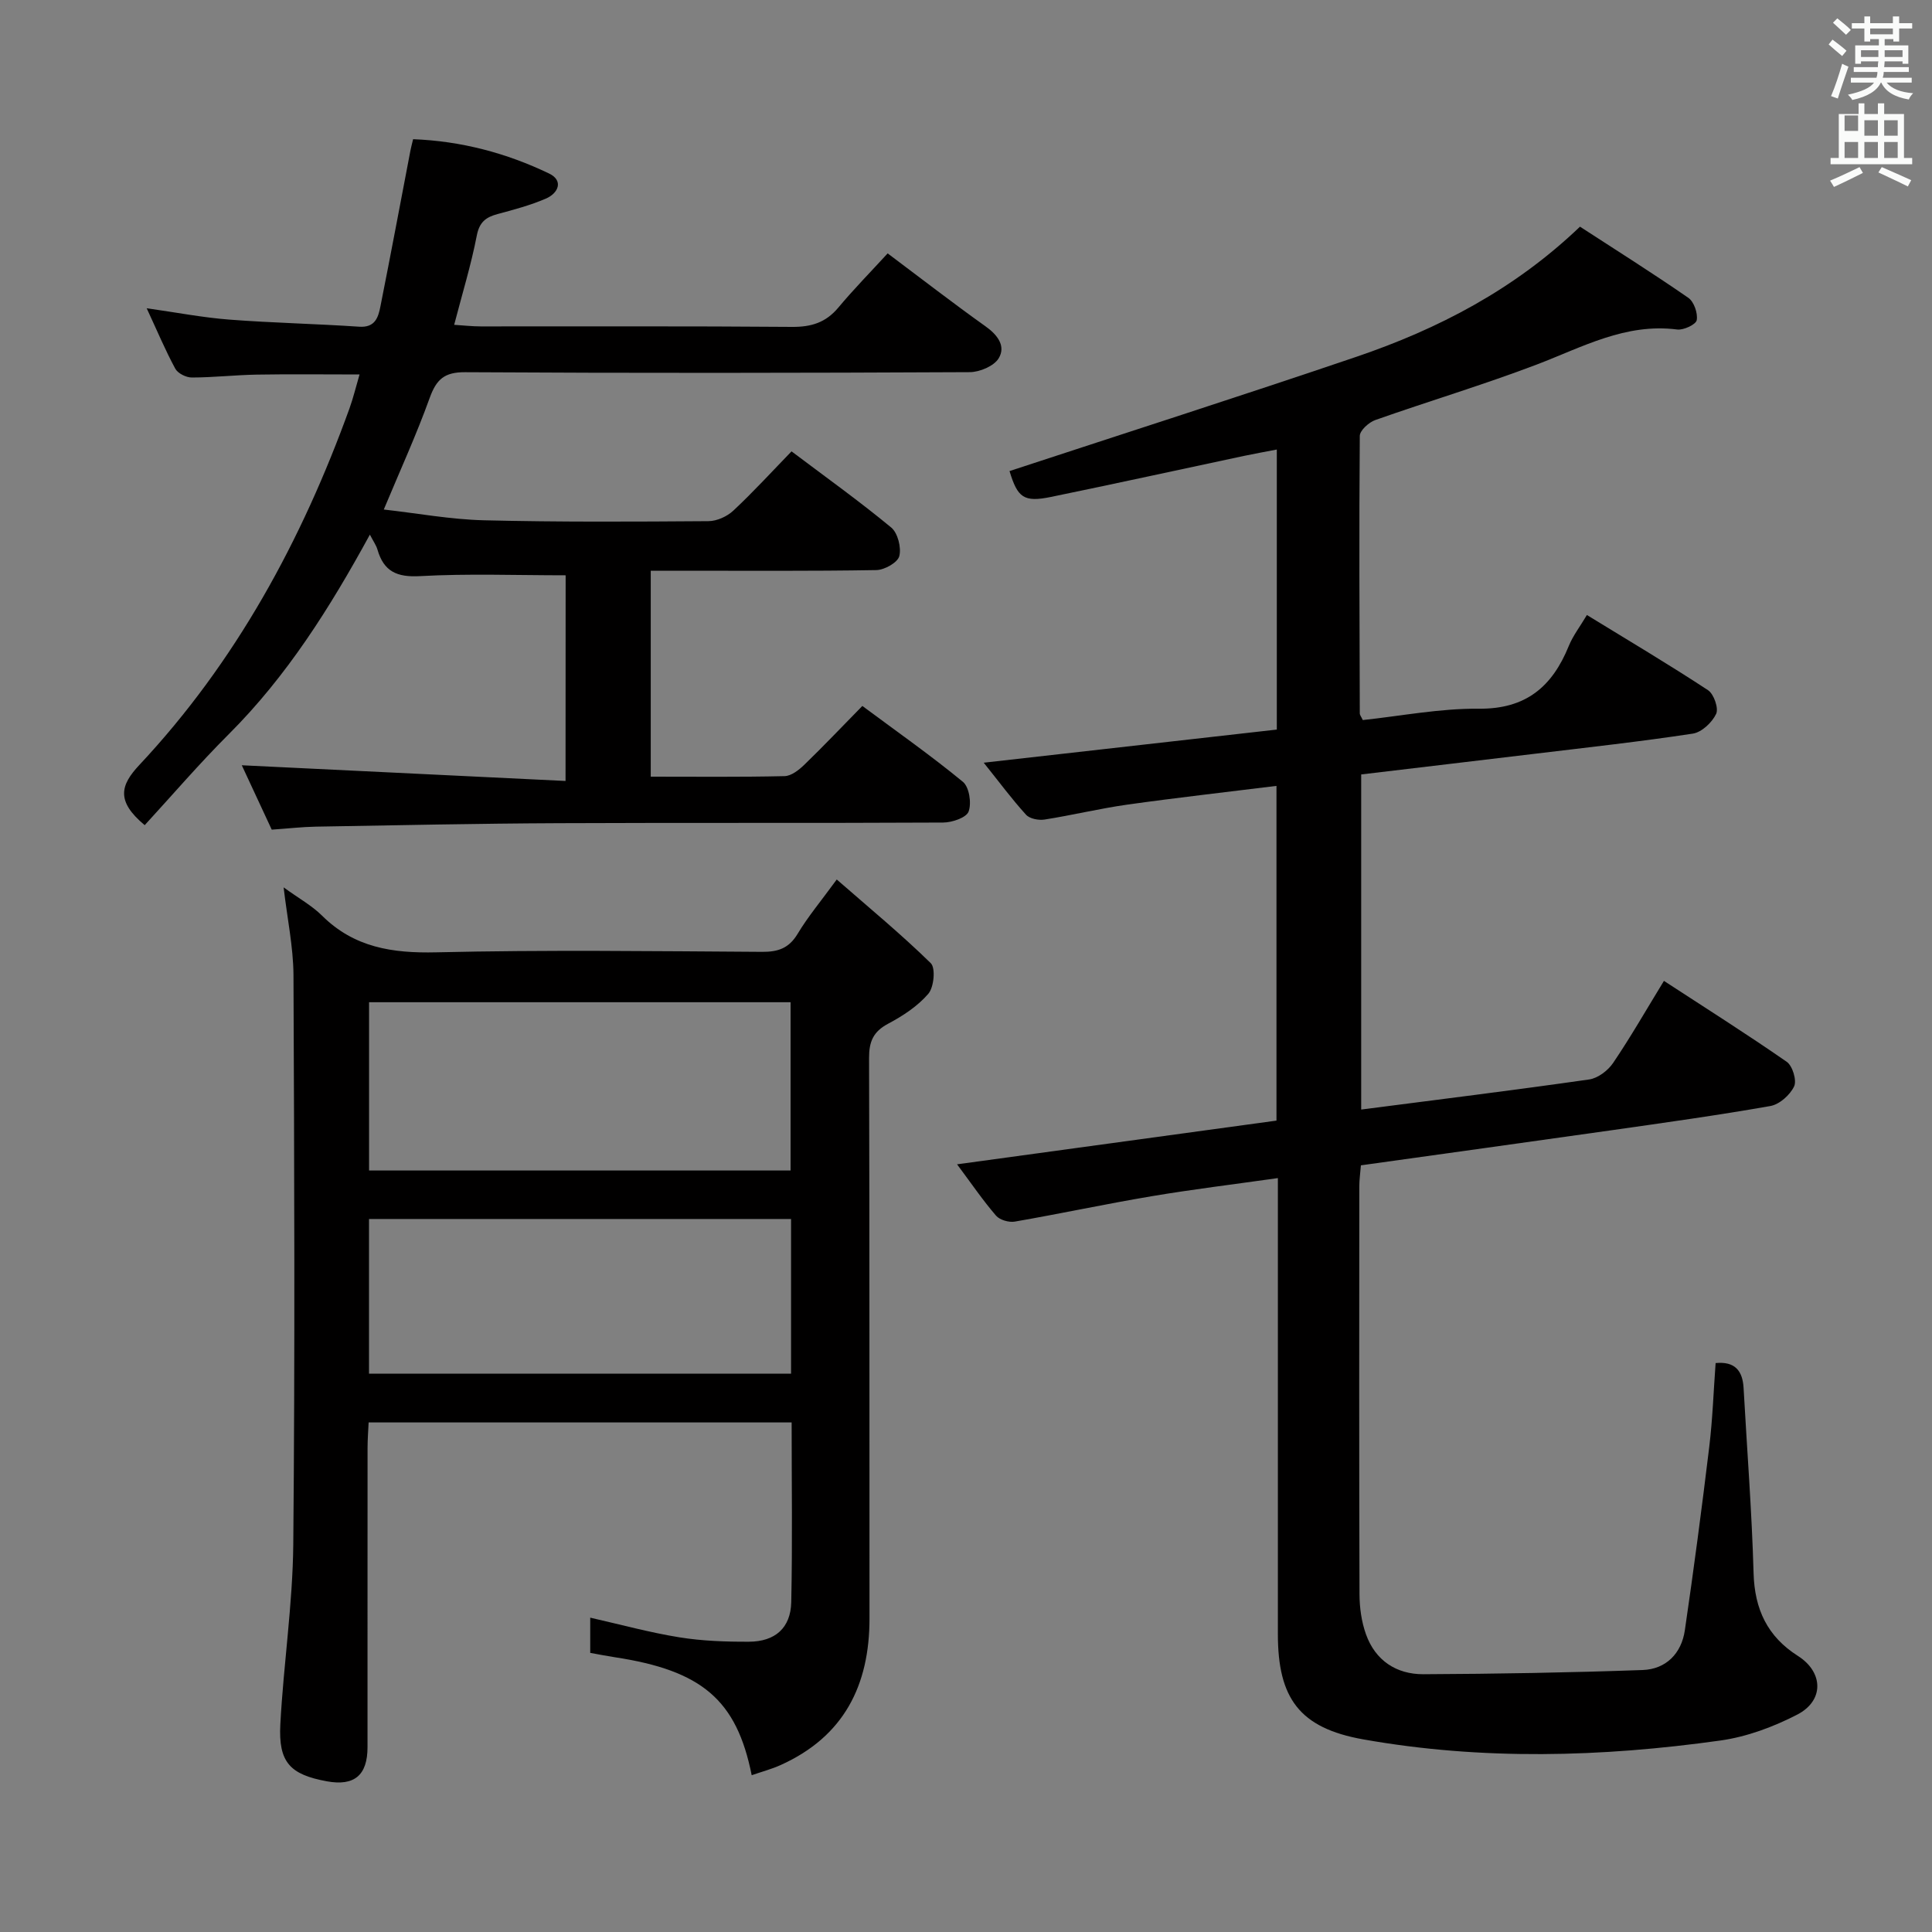 <svg enable-background="new 0 0 400 400" viewBox="0 0 400 400" xmlns="http://www.w3.org/2000/svg"><rect x="0" y="0" width="400" height="400" fill="#808080" stroke="none"/><path d="m378.6 9.2.8-1c.9.7 1.9 1.4 2.9 2.3l-.9 1.1c-1.1-.9-2-1.7-2.8-2.4zm.5 10.7c.9-2.1 1.6-4.3 2.3-6.7.4.2.8.4 1.3.6-.7 2.1-1.5 4.3-2.2 6.6zm.4-15.2.9-.9c1 .8 2 1.6 2.8 2.4l-1 1c-1-.9-1.9-1.8-2.7-2.5zm12.5-1.3h1.2v1.4h2.7v1.1h-2.7v2.7h-1.2v-.5h-1.8v1.3h4.9v3.8h-1.2v-.5h-3.7c0 .4-.1.9-.1 1.2h5.1v1h-5.2c0 .5-.1.9-.2 1.2h6v1h-5.2c1.1 1.3 2.9 2 5.5 2.2-.4.4-.7.8-.9 1.3-2.9-.5-4.8-1.6-5.7-3.5h-.1c-.8 1.7-2.7 2.9-5.9 3.6-.2-.4-.6-.8-.9-1.1 2.8-.6 4.6-1.4 5.4-2.5h-4.8v-1h5.3c.1-.3.2-.7.2-1.2h-4.9v-1h5c0-.4 0-.8.1-1.2h-3.6v.5h-1.2v-3.8h4.9v-1.3h-1.8v.5h-1.2v-2.7h-2.6v-1.1h2.6v-1.4h1.2v1.4h4.7v-1.4zm-6.7 8.4h3.6c0-.4 0-.9 0-1.4h-3.6zm1.9-4.7h4.7v-1.2h-4.7zm6.7 3.3h-3.7v1.4h3.7z" fill="#fafbfa"/><path d="m384.7 21.4h1.3v2.2h2.8v-2.2h1.3v2.2h4.1v9.1h1.7v1.3h-16.9v-1.3h1.7v-9.1h4.1v-2.2zm.3 13.2.7 1.2c-1.8.9-3.8 1.9-6 2.9-.2-.4-.5-.8-.8-1.3 2.4-1 4.4-2 6.1-2.8zm-3.1-7.5h2.8v-3.2h-2.8v4.2zm0 5.6h2.8v-3.3h-2.8zm4.1-4.6h2.8v-3.2h-2.8zm0 4.6h2.8v-3.3h-2.8zm3.6 1.9c2.1.9 4.1 1.8 6.1 2.7l-.7 1.3c-2.2-1.1-4.2-2-6.1-2.9zm3.3-9.7h-2.8v3.2h2.8zm-2.8 7.8h2.8v-3.3h-2.8z" fill="#fafbfa"/><g fill="#010000"><path d="m281.76 241.27c-.14 1.72-.33 3.03-.33 4.33-.02 28.16-.05 56.32.04 84.48.01 2.77.41 5.68 1.34 8.28 1.94 5.43 6.28 8.29 11.89 8.27 15.13-.07 30.27-.33 45.39-.87 4.84-.17 8.04-3.43 8.74-8.23 1.85-12.63 3.52-25.29 5.05-37.96.7-5.75.89-11.56 1.32-17.36 3.99-.39 5.59 1.58 5.79 5.15.71 12.78 1.71 25.55 2.07 38.34.21 7.49 2.86 13.13 9.19 17.15 5.27 3.35 5.46 9.24-.15 12.14-4.92 2.54-10.42 4.59-15.88 5.36-24.64 3.46-49.4 4.13-73.97-.23-13.26-2.35-17.68-8.57-17.68-21.8 0-29.33 0-58.65 0-87.98 0-1.96 0-3.92 0-6.43-9.16 1.3-17.69 2.33-26.16 3.76-9.46 1.59-18.85 3.61-28.31 5.25-1.22.21-3.11-.34-3.88-1.23-2.69-3.12-5.03-6.55-8.07-10.63 22.46-3.07 44.21-6.05 66.13-9.05 0-23.19 0-45.95 0-69.3-10.53 1.31-20.73 2.45-30.89 3.88-5.74.81-11.4 2.19-17.13 3.09-1.23.19-3.07-.16-3.83-1-2.88-3.16-5.44-6.62-8.76-10.77 20.8-2.35 40.67-4.6 60.68-6.86 0-19.45 0-38.41 0-57.98-2.42.47-4.62.86-6.8 1.32-13.31 2.83-26.61 5.75-39.94 8.49-5.68 1.17-6.93.14-8.6-5.35 23.95-7.87 47.95-15.55 71.79-23.65 16.97-5.77 32.71-13.93 46.32-26.95 7.53 4.89 15.09 9.65 22.43 14.73 1.17.81 1.99 3.18 1.74 4.62-.16.9-2.72 2.11-4.05 1.94-10.69-1.37-19.62 3.65-29.06 7.25-11.01 4.19-22.32 7.57-33.43 11.49-1.34.47-3.21 2.16-3.22 3.29-.16 19.16-.06 38.32 0 57.48 0 .3.27.6.62 1.35 7.9-.84 15.98-2.43 24.04-2.35 9.76.09 15.19-4.58 18.61-12.99.86-2.12 2.32-4 3.75-6.41 8.5 5.21 16.91 10.2 25.07 15.56 1.21.79 2.24 3.75 1.69 4.91-.84 1.78-2.99 3.81-4.84 4.09-10.83 1.65-21.74 2.85-32.62 4.16-11.87 1.43-23.74 2.82-36.03 4.29v69.38c16-2.07 31.62-4 47.2-6.23 1.81-.26 3.89-1.84 4.96-3.42 3.63-5.36 6.85-10.99 10.52-16.99 8.62 5.62 17.15 11.01 25.43 16.76 1.2.84 2.11 3.86 1.52 5.09-.85 1.78-3.03 3.73-4.92 4.06-10.95 1.93-21.97 3.46-32.98 5.03-17.05 2.42-34.14 4.78-51.79 7.25z"/><path d="m58.72 183.72c3.16 2.29 5.85 3.77 7.94 5.84 6.65 6.61 14.57 7.82 23.65 7.61 22.48-.53 44.99-.24 67.48-.1 3.32.02 5.56-.75 7.35-3.73 2.12-3.54 4.81-6.74 8.1-11.25 6.75 5.9 13.37 11.35 19.47 17.33 1.02 1 .66 4.97-.51 6.33-2.21 2.58-5.29 4.59-8.34 6.21-3.08 1.64-3.94 3.71-3.93 7.1.12 38.66.05 77.31.09 115.97.02 13.9-5.3 24.5-18.39 30.4-1.9.86-3.94 1.39-6 2.11-3.12-15.62-10.33-21.69-28.36-24.43-1.63-.25-3.25-.57-5.07-.9 0-2.48 0-4.75 0-7.29 6.28 1.42 12.31 3.08 18.46 4.07 4.73.76 9.59.93 14.4.91 5.42-.02 8.64-2.85 8.76-8.19.26-12.29.08-24.6.08-37.21-29.19 0-58.1 0-87.58 0-.08 1.75-.22 3.51-.22 5.26-.02 20.66 0 41.32-.01 61.99 0 5.81-2.75 8.09-8.42 7.05-7.63-1.4-10.05-3.93-9.63-11.81.66-12.44 2.56-24.84 2.68-37.26.36-39.32.21-78.65.04-117.97-.05-5.75-1.27-11.49-2.04-18.04zm104.96 58.62c0-12.01 0-23.41 0-34.84-29.32 0-58.31 0-87.27 0v34.84zm.1 10.04c-29.48 0-58.38 0-87.38 0v32.02h87.38c0-10.86 0-21.3 0-32.02z"/><path d="m117.11 119.11c-10.24 0-20.21-.38-30.14.17-4.8.27-7.51-.96-8.82-5.49-.26-.91-.86-1.72-1.57-3.1-8.3 15.2-17.22 29.34-29.22 41.32-6.11 6.1-11.75 12.68-17.4 18.83-5.98-4.97-5.03-8.28-1.11-12.46 19.99-21.34 33.63-46.5 43.51-73.83.77-2.14 1.3-4.36 2.08-7.02-7.47 0-14.38-.09-21.29.03-4.48.08-8.96.59-13.44.6-1.17 0-2.89-.85-3.42-1.83-2.04-3.76-3.7-7.73-5.92-12.51 6.21.88 11.63 1.93 17.1 2.35 8.94.69 17.93.86 26.88 1.47 3.32.23 3.96-1.92 4.41-4.19 2.14-10.74 4.15-21.5 6.21-32.25.12-.63.29-1.26.56-2.38 9.97.38 19.34 2.87 28.16 7.11 3.02 1.45 1.94 4.08-.72 5.21-3.18 1.36-6.57 2.27-9.92 3.17-2.45.65-3.8 1.66-4.34 4.48-1.16 5.99-2.96 11.86-4.68 18.46 2.03.13 3.76.33 5.48.33 21.49.02 42.99-.08 64.48.1 4 .03 7-.91 9.58-4 3.2-3.83 6.71-7.4 10.21-11.22 7.24 5.43 13.66 10.4 20.27 15.11 2.49 1.77 4.23 4.08 2.73 6.59-.96 1.62-3.93 2.88-6 2.89-34.82.17-69.65.22-104.47.01-4.33-.03-5.97 1.51-7.35 5.33-2.73 7.59-6.1 14.95-9.5 23.1 7 .79 13.86 2.06 20.74 2.23 15.49.38 30.99.29 46.48.18 1.75-.01 3.86-.97 5.15-2.18 4.11-3.84 7.92-8.01 12.05-12.27 7.25 5.46 14.14 10.39 20.64 15.77 1.36 1.13 2.12 4.16 1.67 5.92-.34 1.33-3.06 2.86-4.75 2.89-13.66.23-27.32.13-40.99.13-1.8 0-3.59 0-5.72 0v42.64c9.45 0 18.58.1 27.7-.11 1.4-.03 2.99-1.28 4.1-2.36 3.94-3.81 7.72-7.8 12.01-12.17 7.16 5.32 14.2 10.26 20.82 15.71 1.31 1.08 1.82 4.41 1.18 6.15-.47 1.27-3.42 2.27-5.27 2.28-26.49.14-52.99.01-79.48.13-16.81.07-33.62.43-50.43.72-2.82.05-5.63.38-9.1.62-2.09-4.49-4.34-9.34-6.2-13.33 22.17 1.07 44.34 2.15 67.03 3.25.02-14.99.02-28.86.02-42.58z"/></g></svg>